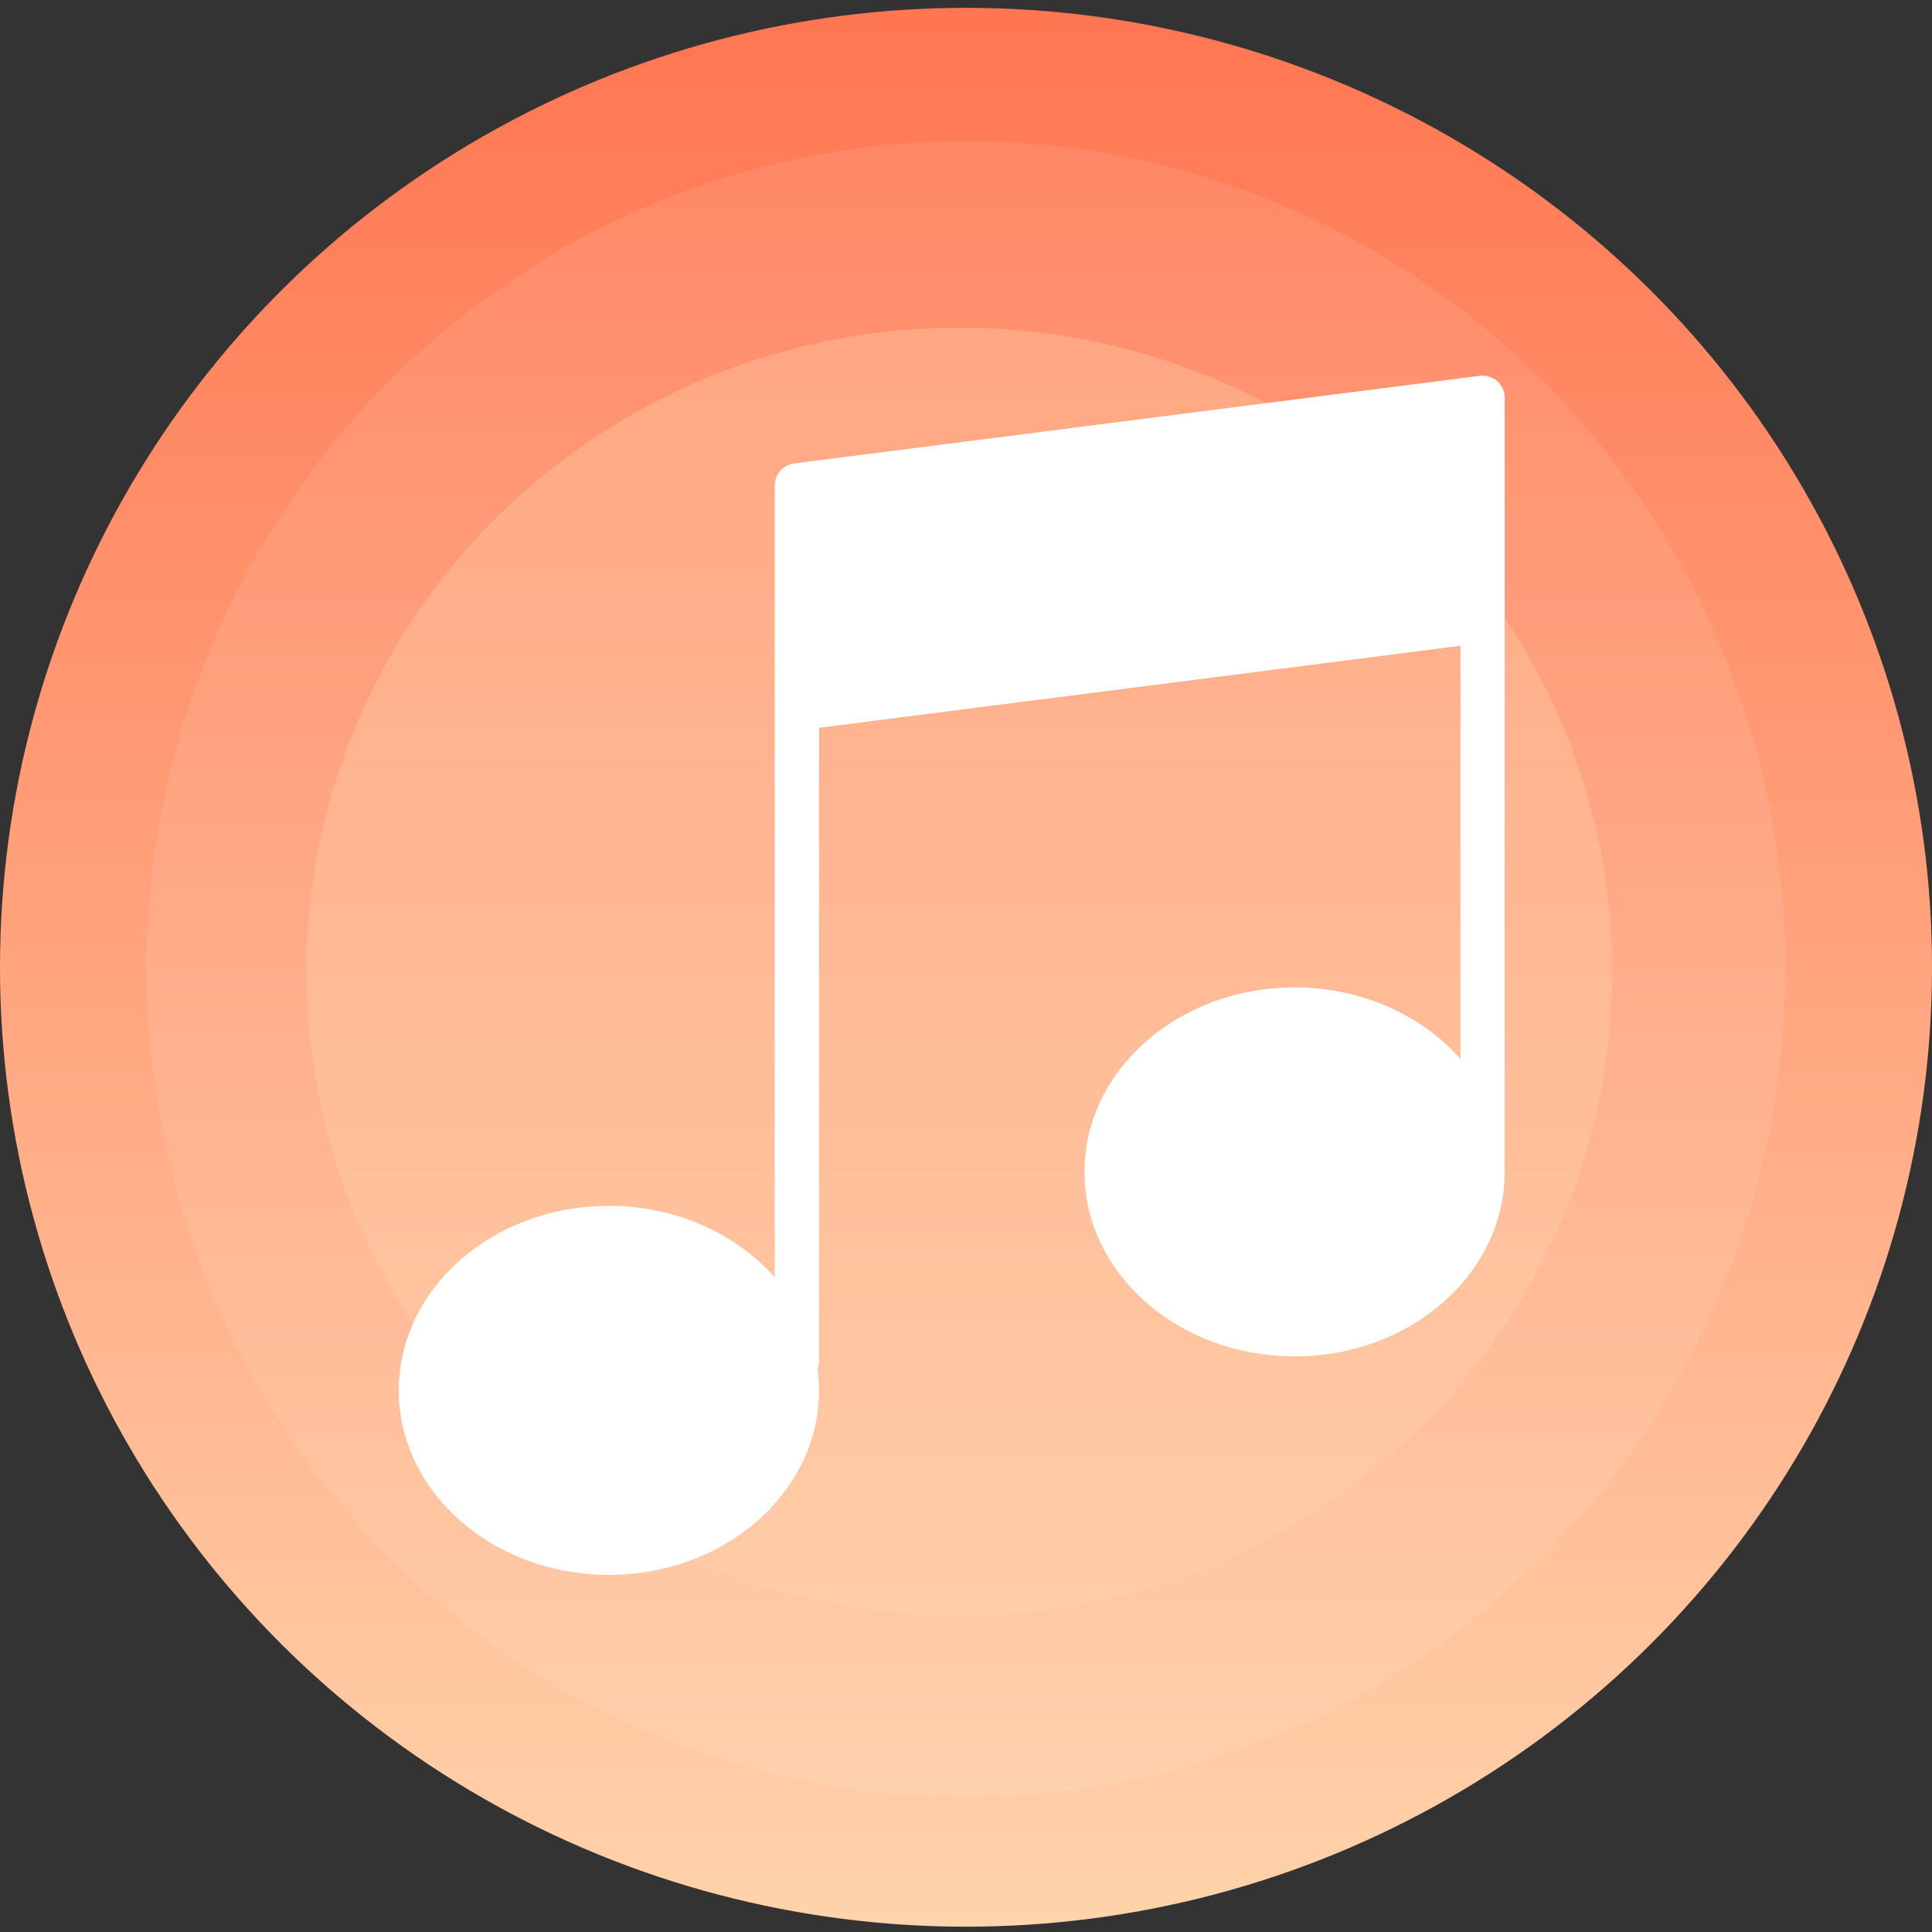 <?xml version="1.0" encoding="UTF-8"?>
<svg width="145px" height="145px" viewBox="0 0 145 145" version="1.1" xmlns="http://www.w3.org/2000/svg" xmlns:xlink="http://www.w3.org/1999/xlink">
    <rect x="0" y="0" width="145" height="145" fill="#333333" stroke="none"/>
    <!-- Generator: sketchtool 54.1 (76490) - https://sketchapp.com -->
    <title>AF79D616-219C-4FFE-8159-4A0CE900EBE0</title>
    <desc>Created with sketchtool.</desc>
    <defs>
        <linearGradient x1="50%" y1="100%" x2="50%" y2="-14.613%" id="linearGradient-1">
            <stop stop-color="#FFD4AC" offset="0%"></stop>
            <stop stop-color="#FF6743" offset="100%"></stop>
        </linearGradient>
    </defs>
    <g id="UI-UX-Screens" stroke="none" stroke-width="1" fill="none" fill-rule="evenodd">
        <g id="My-Tariff--Unit" transform="translate(-250, -270)" fill-rule="nonzero">
            <g id="tariff-line-copy-2" transform="translate(283, 319)">
                <g id="UX/-Tariff-MINI" transform="translate(24, 8.588)">
                    <g id="Group" transform="translate(-57, -57)">
                        <ellipse id="Mask" fill="url(#linearGradient-1)" cx="72.5" cy="72.007" rx="72.5" ry="72.007"></ellipse>
                        <ellipse id="Mask" fill="#FFFFFF" opacity="0.086" cx="72.5" cy="72.143" rx="61.5" ry="62.143"></ellipse>
                        <ellipse id="Mask" fill="#FFD4AC" opacity="0.332" cx="72" cy="72.333" rx="49" ry="48.333"></ellipse>
                    </g>
                    <path d="M55.367,-28.986 C55.008,-29.296 54.535,-29.437 54.057,-29.381 L2.597,-22.804 C1.769,-22.698 1.149,-22.002 1.149,-21.178 L1.149,-11.311 L1.149,-4.405 L1.149,38.285 C-1.734,35.022 -6.231,32.915 -11.299,32.915 C-20.009,32.915 -27.069,39.115 -27.069,46.761 C-27.069,54.407 -20.009,60.607 -11.299,60.607 C-2.589,60.607 4.471,54.407 4.471,46.761 C4.471,46.217 4.426,45.682 4.356,45.152 C4.423,44.975 4.471,44.79 4.471,44.59 L4.471,-2.965 L52.611,-9.119 L52.611,21.886 C49.726,18.625 45.229,16.518 40.161,16.518 C31.451,16.518 24.391,22.718 24.391,30.364 C24.391,38.01 31.451,44.21 40.161,44.21 C48.871,44.21 55.931,38.01 55.931,30.364 C55.931,30.213 55.911,30.067 55.906,29.918 C55.909,29.874 55.931,29.836 55.931,29.792 L55.931,-10.985 L55.931,-17.89 L55.931,-27.755 C55.931,-28.227 55.725,-28.676 55.367,-28.986 Z" id="Path" fill="#FFFFFF"></path>
                </g>
            </g>
        </g>
    </g>
</svg>